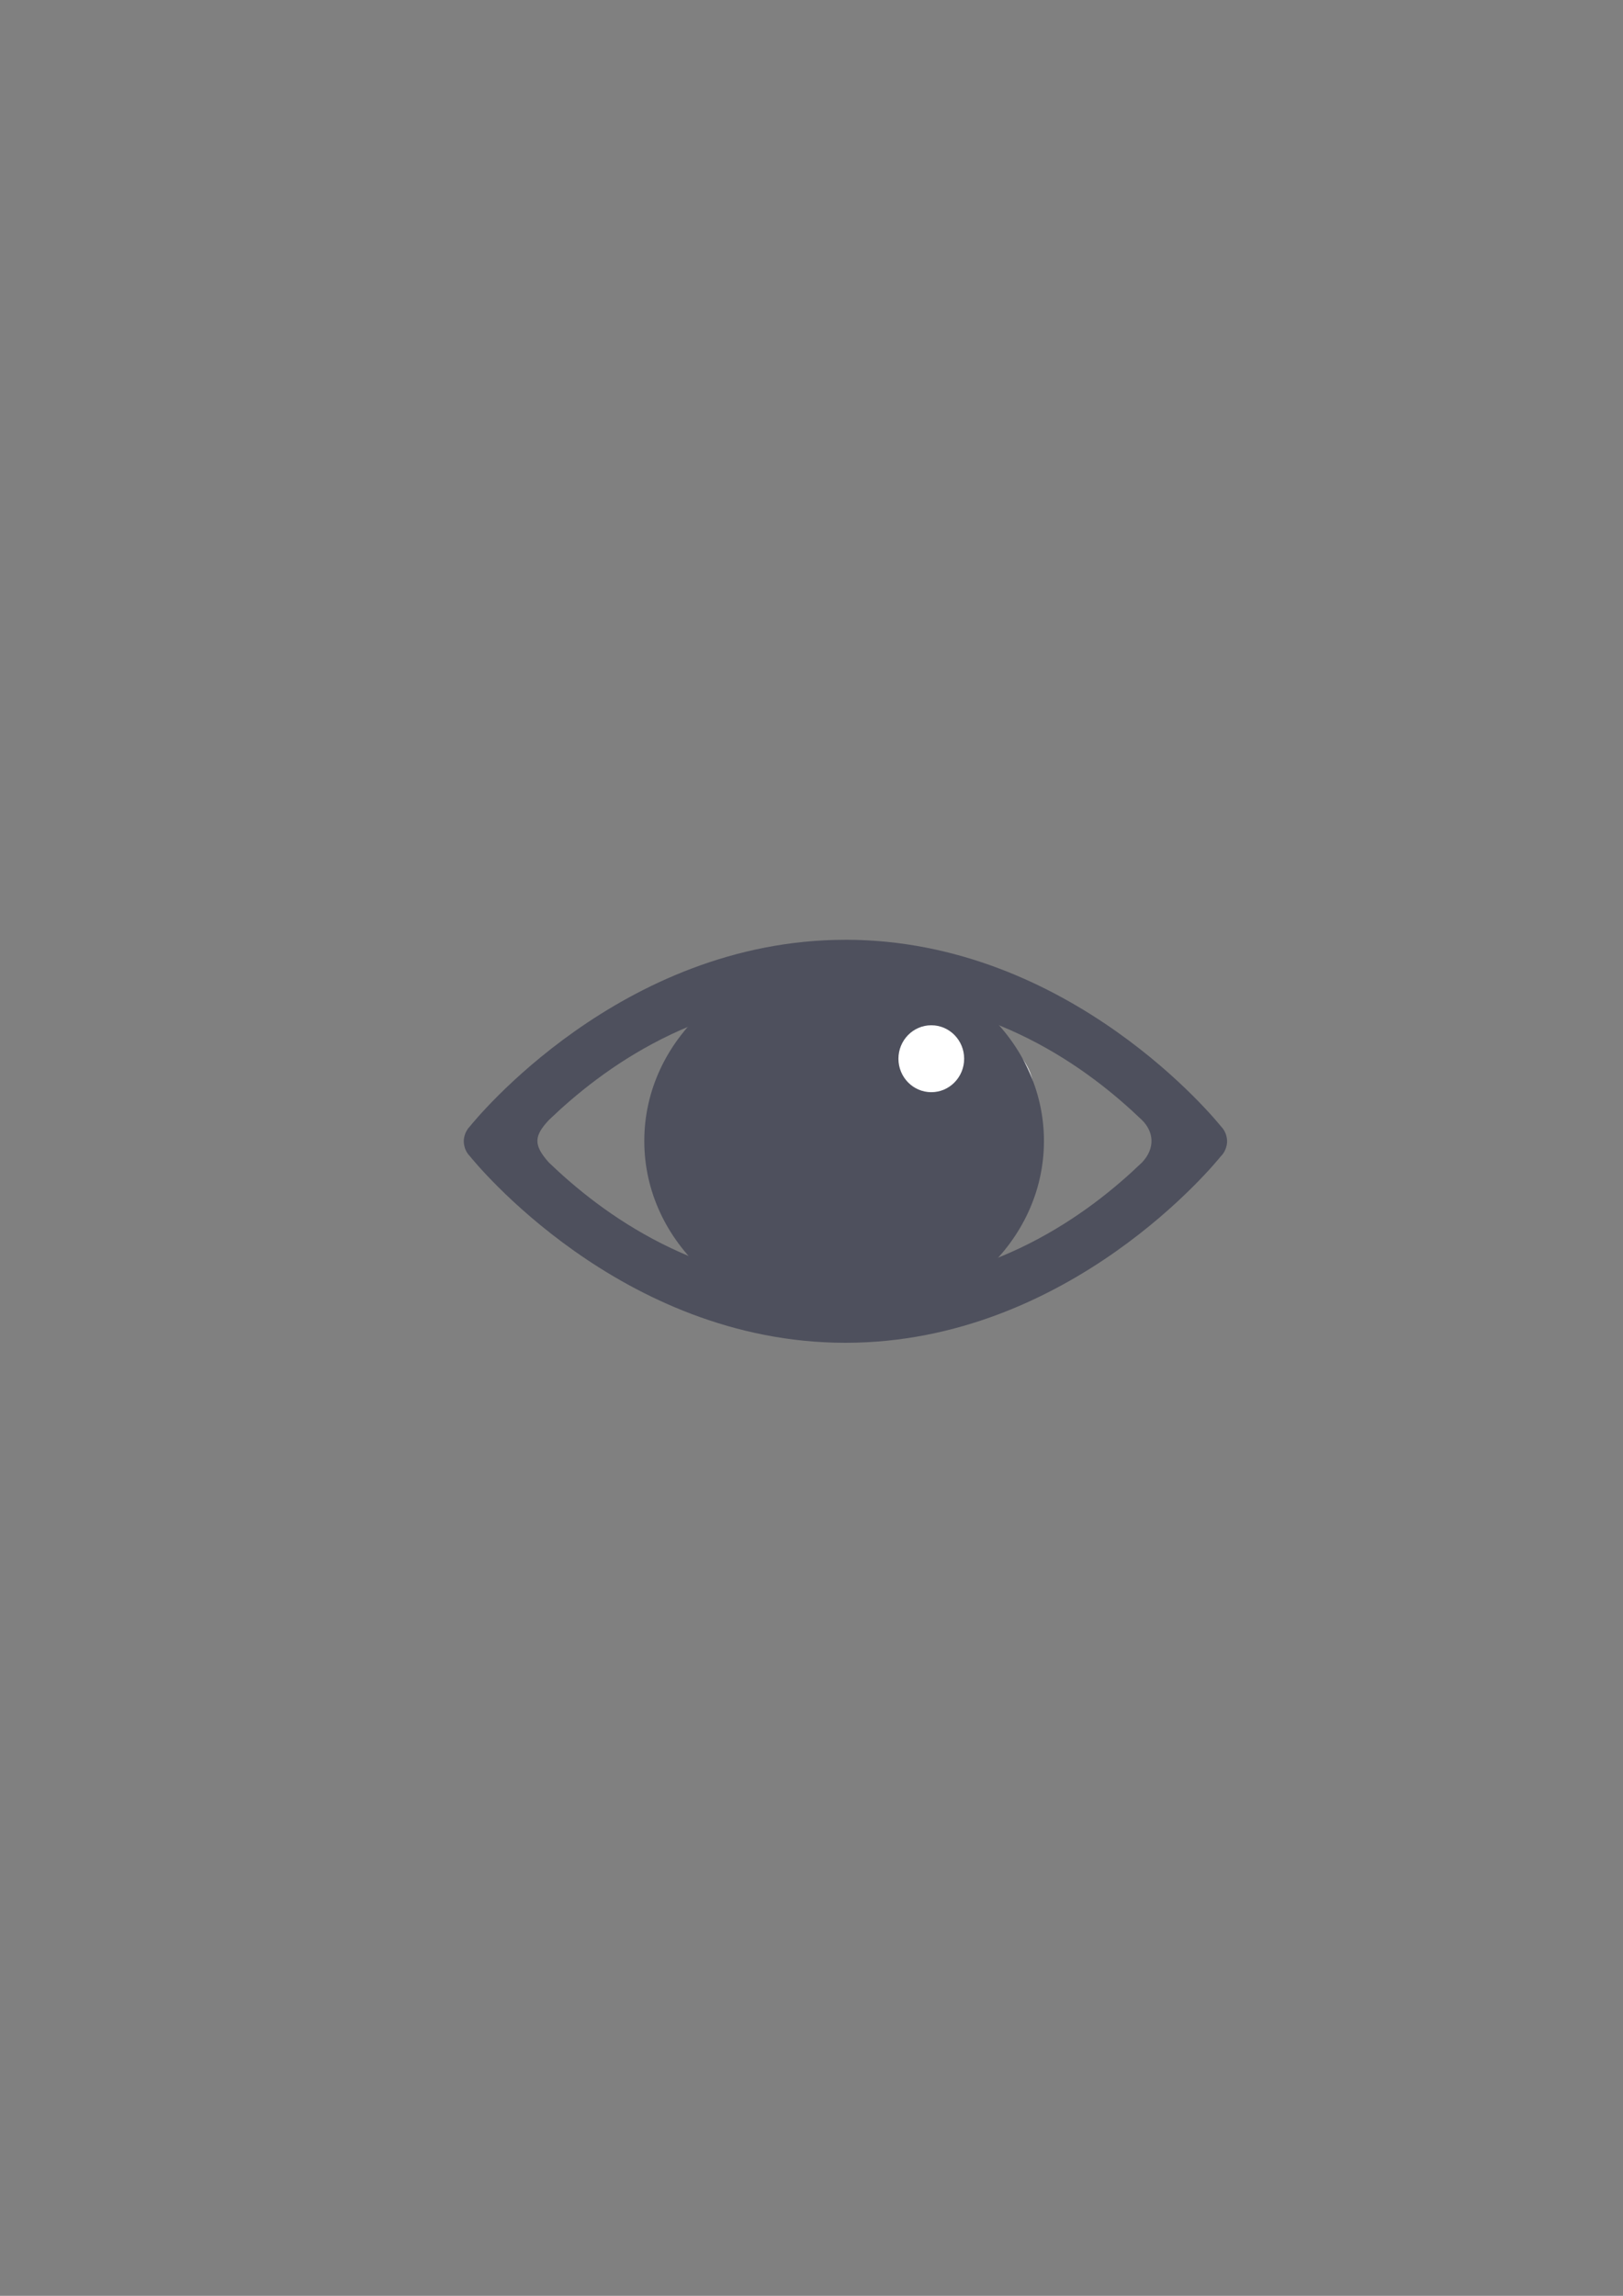 <?xml version="1.0" encoding="UTF-8" standalone="no"?>
<!-- Created with Inkscape (http://www.inkscape.org/) -->

<svg
   xmlns:dc="http://purl.org/dc/elements/1.1/"
   xmlns:cc="http://creativecommons.org/ns#"
   xmlns:rdf="http://www.w3.org/1999/02/22-rdf-syntax-ns#"
   xmlns:svg="http://www.w3.org/2000/svg"
   xmlns="http://www.w3.org/2000/svg"
   xmlns:sodipodi="http://sodipodi.sourceforge.net/DTD/sodipodi-0.dtd"
   xmlns:inkscape="http://www.inkscape.org/namespaces/inkscape"
   width="210mm"
   height="297mm"
   viewBox="0 0 744.094 1052.362"
   id="svg2"
   version="1.1"
   inkscape:version="0.91 r13725"
   inkscape:export-xdpi="3.5313318"
   inkscape:export-ydpi="3.5313318"
   sodipodi:docname="view.svg"
   inkscape:export-filename="C:\Users\johannes\Documents\Arbeit\RRZE\github3\bicons\16x16\actions\view.png">
  <rect x="0" y="0" width="744.094" height="1052.362" fill="#808080" stroke="none"/>
  <defs
     id="defs4">
    <linearGradient
       id="linearGradient2224">
      <stop
         id="stop2226"
         offset="0"
         style="stop-color:#7c7c7c;stop-opacity:1;" />
      <stop
         id="stop2228"
         offset="1"
         style="stop-color:#b8b8b8;stop-opacity:1;" />
    </linearGradient>
    <linearGradient
       id="linearGradient15218">
      <stop
         id="stop15220"
         offset="0"
         style="stop-color:#eeeeef;stop-opacity:1;" />
      <stop
         id="stop2736"
         offset="0.599"
         style="stop-color:#d3d7cf;stop-opacity:1;" />
      <stop
         id="stop2738"
         offset="0.828"
         style="stop-color:#ffffff;stop-opacity:1;" />
      <stop
         id="stop15222"
         offset="1"
         style="stop-color:#d3d7cf;stop-opacity:1;" />
    </linearGradient>
    <pattern
       y="0"
       x="0"
       height="6"
       width="6"
       patternUnits="userSpaceOnUse"
       id="EMFhbasepattern" />
  </defs>
  <sodipodi:namedview
     id="base"
     pagecolor="#ffffff"
     bordercolor="#666666"
     borderopacity="1.0"
     inkscape:pageopacity="0.0"
     inkscape:pageshadow="2"
     inkscape:zoom="1"
     inkscape:cx="293.40607"
     inkscape:cy="444.27873"
     inkscape:document-units="px"
     inkscape:current-layer="g4177"
     showgrid="false"
     showguides="true"
     inkscape:guide-bbox="true"
     inkscape:window-width="1366"
     inkscape:window-height="721"
     inkscape:window-x="-4"
     inkscape:window-y="-4"
     inkscape:window-maximized="1">
    <sodipodi:guide
       position="315.536,730.179"
       orientation="0,1"
       id="guide3338" />
    <sodipodi:guide
       position="351.25,330.179"
       orientation="0,1"
       id="guide3340" />
    <sodipodi:guide
       position="189.107,408.839"
       orientation="1,0"
       id="guide3344" />
    <inkscape:grid
       type="xygrid"
       id="grid3440" />
    <sodipodi:guide
       position="589.045,378.302"
       orientation="1,0"
       id="guide3411" />
  </sodipodi:namedview>
  <g
     inkscape:label="Ebene 1"
     inkscape:groupmode="layer"
     id="layer1">
    <rect
       style="fill:none;fill-rule:evenodd;stroke:none;stroke-width:1px;stroke-linecap:butt;stroke-linejoin:miter;stroke-opacity:1"
       id="rect3336"
       width="407.778"
       height="407.778"
       x="181.367"
       y="322.27"
       inkscape:export-xdpi="4.9499998"
       inkscape:export-ydpi="4.9499998" />
    <g
       id="g4177"
       transform="matrix(2.152,0,0,2.152,-570.851,-889.049)">
      <rect
         style="color:#000000;clip-rule:nonzero;display:inline;overflow:visible;visibility:visible;opacity:1;isolation:auto;mix-blend-mode:normal;color-interpolation:sRGB;color-interpolation-filters:linearRGB;solid-color:#000000;solid-opacity:1;fill:none;fill-opacity:1;fill-rule:nonzero;stroke:none;stroke-width:2.365;stroke-linecap:square;stroke-linejoin:round;stroke-miterlimit:4;stroke-dasharray:none;stroke-dashoffset:0;stroke-opacity:1;color-rendering:auto;image-rendering:auto;shape-rendering:auto;text-rendering:auto;enable-background:accumulate"
         id="rect4199"
         width="185.819"
         height="185.847"
         x="353.055"
         y="562.844" />
      <ellipse
         style="color:#000000;clip-rule:nonzero;display:inline;overflow:visible;visibility:visible;opacity:1;isolation:auto;mix-blend-mode:normal;color-interpolation:sRGB;color-interpolation-filters:linearRGB;solid-color:#000000;solid-opacity:1;fill:#ffffff;fill-opacity:1;fill-rule:nonzero;stroke:none;stroke-width:3;stroke-linecap:square;stroke-linejoin:round;stroke-miterlimit:4;stroke-dasharray:none;stroke-dashoffset:0;stroke-opacity:1;color-rendering:auto;image-rendering:auto;shape-rendering:auto;text-rendering:auto;enable-background:accumulate"
         id="path4179"
         cx="471.261"
         cy="645.964"
         rx="14.287"
         ry="13.039" />
      <ellipse
         style="color:#000000;clip-rule:nonzero;display:inline;overflow:visible;visibility:visible;opacity:1;isolation:auto;mix-blend-mode:normal;color-interpolation:sRGB;color-interpolation-filters:linearRGB;solid-color:#000000;solid-opacity:1;fill:#4e505d;fill-opacity:1;fill-rule:nonzero;stroke:none;stroke-width:2.365;stroke-linecap:square;stroke-linejoin:round;stroke-miterlimit:4;stroke-dasharray:none;stroke-dashoffset:0;stroke-opacity:1;color-rendering:auto;image-rendering:auto;shape-rendering:auto;text-rendering:auto;enable-background:accumulate"
         id="path4190"
         cx="445.098"
         cy="656.161"
         rx="42.573"
         ry="39.011" />
      <ellipse
         style="color:#000000;clip-rule:nonzero;display:inline;overflow:visible;visibility:visible;opacity:1;isolation:auto;mix-blend-mode:normal;color-interpolation:sRGB;color-interpolation-filters:linearRGB;solid-color:#000000;solid-opacity:1;fill:#ffffff;fill-opacity:1;fill-rule:nonzero;stroke:none;stroke-width:2.365;stroke-linecap:square;stroke-linejoin:round;stroke-miterlimit:4;stroke-dasharray:none;stroke-dashoffset:0;stroke-opacity:1;color-rendering:auto;image-rendering:auto;shape-rendering:auto;text-rendering:auto;enable-background:accumulate"
         id="path4192"
         cx="463.671"
         cy="638.639"
         rx="6.999"
         ry="7.128" />
      <path
         style="color:#000000;font-style:normal;font-variant:normal;font-weight:normal;font-stretch:normal;font-size:medium;line-height:normal;font-family:sans-serif;text-indent:0;text-align:start;text-decoration:none;text-decoration-line:none;text-decoration-style:solid;text-decoration-color:#000000;letter-spacing:normal;word-spacing:normal;text-transform:none;direction:ltr;block-progression:tb;writing-mode:lr-tb;baseline-shift:baseline;text-anchor:start;white-space:normal;clip-rule:nonzero;display:inline;overflow:visible;visibility:visible;opacity:1;isolation:auto;mix-blend-mode:normal;color-interpolation:sRGB;color-interpolation-filters:linearRGB;solid-color:#000000;solid-opacity:1;fill:#4e505d;fill-opacity:1;fill-rule:evenodd;stroke:none;stroke-width:2.365;stroke-linecap:butt;stroke-linejoin:round;stroke-miterlimit:4;stroke-dasharray:none;stroke-dashoffset:0;stroke-opacity:1;color-rendering:auto;image-rendering:auto;shape-rendering:auto;text-rendering:auto;enable-background:accumulate"
         d="m 445.374,613.306 c -47.923,0 -79.157,38.694 -79.996,39.743 l -0.05,0.058 c -0.008,0.008 -0.255,0.278 -0.255,0.278 -0.097,0.126 -0.187,0.255 -0.27,0.39 -0.083,0.126 -0.156,0.256 -0.225,0.39 l -0.041,0.083 c -0.058,0.11 -0.104,0.223 -0.15,0.337 -0.09,0.234 -0.16,0.474 -0.21,0.719 l -0.033,0.127 c -0.017,0.097 -0.033,0.195 -0.041,0.292 -0.008,0.05 -0.017,0.105 -0.025,0.158 l 0,0.025 c -0.008,0.145 -0.008,0.29 -0.007,0.434 l 0.007,0.135 c 0.007,0.112 0.017,0.225 0.033,0.337 0.008,0.058 0.025,0.111 0.033,0.165 0.033,0.221 0.089,0.439 0.158,0.653 l 0.008,0.05 0.007,0.017 c 0.05,0.135 0.104,0.268 0.165,0.397 0.033,0.074 0.074,0.151 0.112,0.225 0.025,0.058 0.058,0.121 0.09,0.18 l 0.017,0.025 c 0.074,0.121 0.15,0.238 0.232,0.352 l 0.017,0.025 c 0.041,0.058 0.083,0.111 0.12,0.165 0,0 0.104,0.111 0.105,0.112 0.05,0.058 0.104,0.116 0.158,0.173 0.714,0.894 32.019,39.796 80.041,39.796 47.923,0 79.157,-38.694 79.996,-39.743 l 0.017,-0.017 0.041,-0.041 c 0.008,-0.008 0.255,-0.278 0.255,-0.278 0.097,-0.126 0.187,-0.255 0.27,-0.39 0.074,-0.119 0.15,-0.242 0.217,-0.368 l 0.017,-0.033 0.033,-0.074 c 0.058,-0.111 0.105,-0.223 0.15,-0.337 0.09,-0.234 0.16,-0.474 0.21,-0.719 l 0.033,-0.127 c 0.017,-0.097 0.033,-0.195 0.041,-0.292 0.008,-0.05 0.017,-0.105 0.025,-0.158 l 0,-0.025 c 0.008,-0.142 0.008,-0.285 0.007,-0.427 l 0,-0.033 -0.007,-0.112 c -0.007,-0.112 -0.017,-0.225 -0.033,-0.337 -0.008,-0.058 -0.025,-0.111 -0.033,-0.165 -0.033,-0.221 -0.088,-0.439 -0.157,-0.653 l -0.008,-0.041 -0.008,-0.025 c -0.05,-0.135 -0.104,-0.268 -0.165,-0.397 l -0.008,-0.025 c -0.058,-0.131 -0.124,-0.258 -0.195,-0.382 l -0.017,-0.025 c -0.074,-0.121 -0.149,-0.238 -0.232,-0.352 l -0.017,-0.025 c -0.041,-0.058 -0.083,-0.111 -0.12,-0.165 0,0 -0.104,-0.111 -0.105,-0.112 -0.05,-0.058 -0.104,-0.116 -0.158,-0.173 -0.714,-0.894 -32.019,-39.796 -80.041,-39.796 z m 63.161,47.457 c -11.127,10.668 -31.928,26.521 -63.161,26.521 -31.233,0 -52.034,-15.853 -63.161,-26.521 -3.373,-3.76 -3.179,-5.687 0,-9.078 11.127,-10.668 31.928,-26.521 63.161,-26.521 31.233,0 52.034,15.853 63.161,26.521 2.53,2.48 2.929,5.996 0,9.078 z"
         id="path4181"
         inkscape:connector-curvature="0"
         sodipodi:nodetypes="cccccccccccccccccccccccccccccsccccccccccccccccccccccccccccccccccsccscc" />
    </g>
  </g>
</svg>
